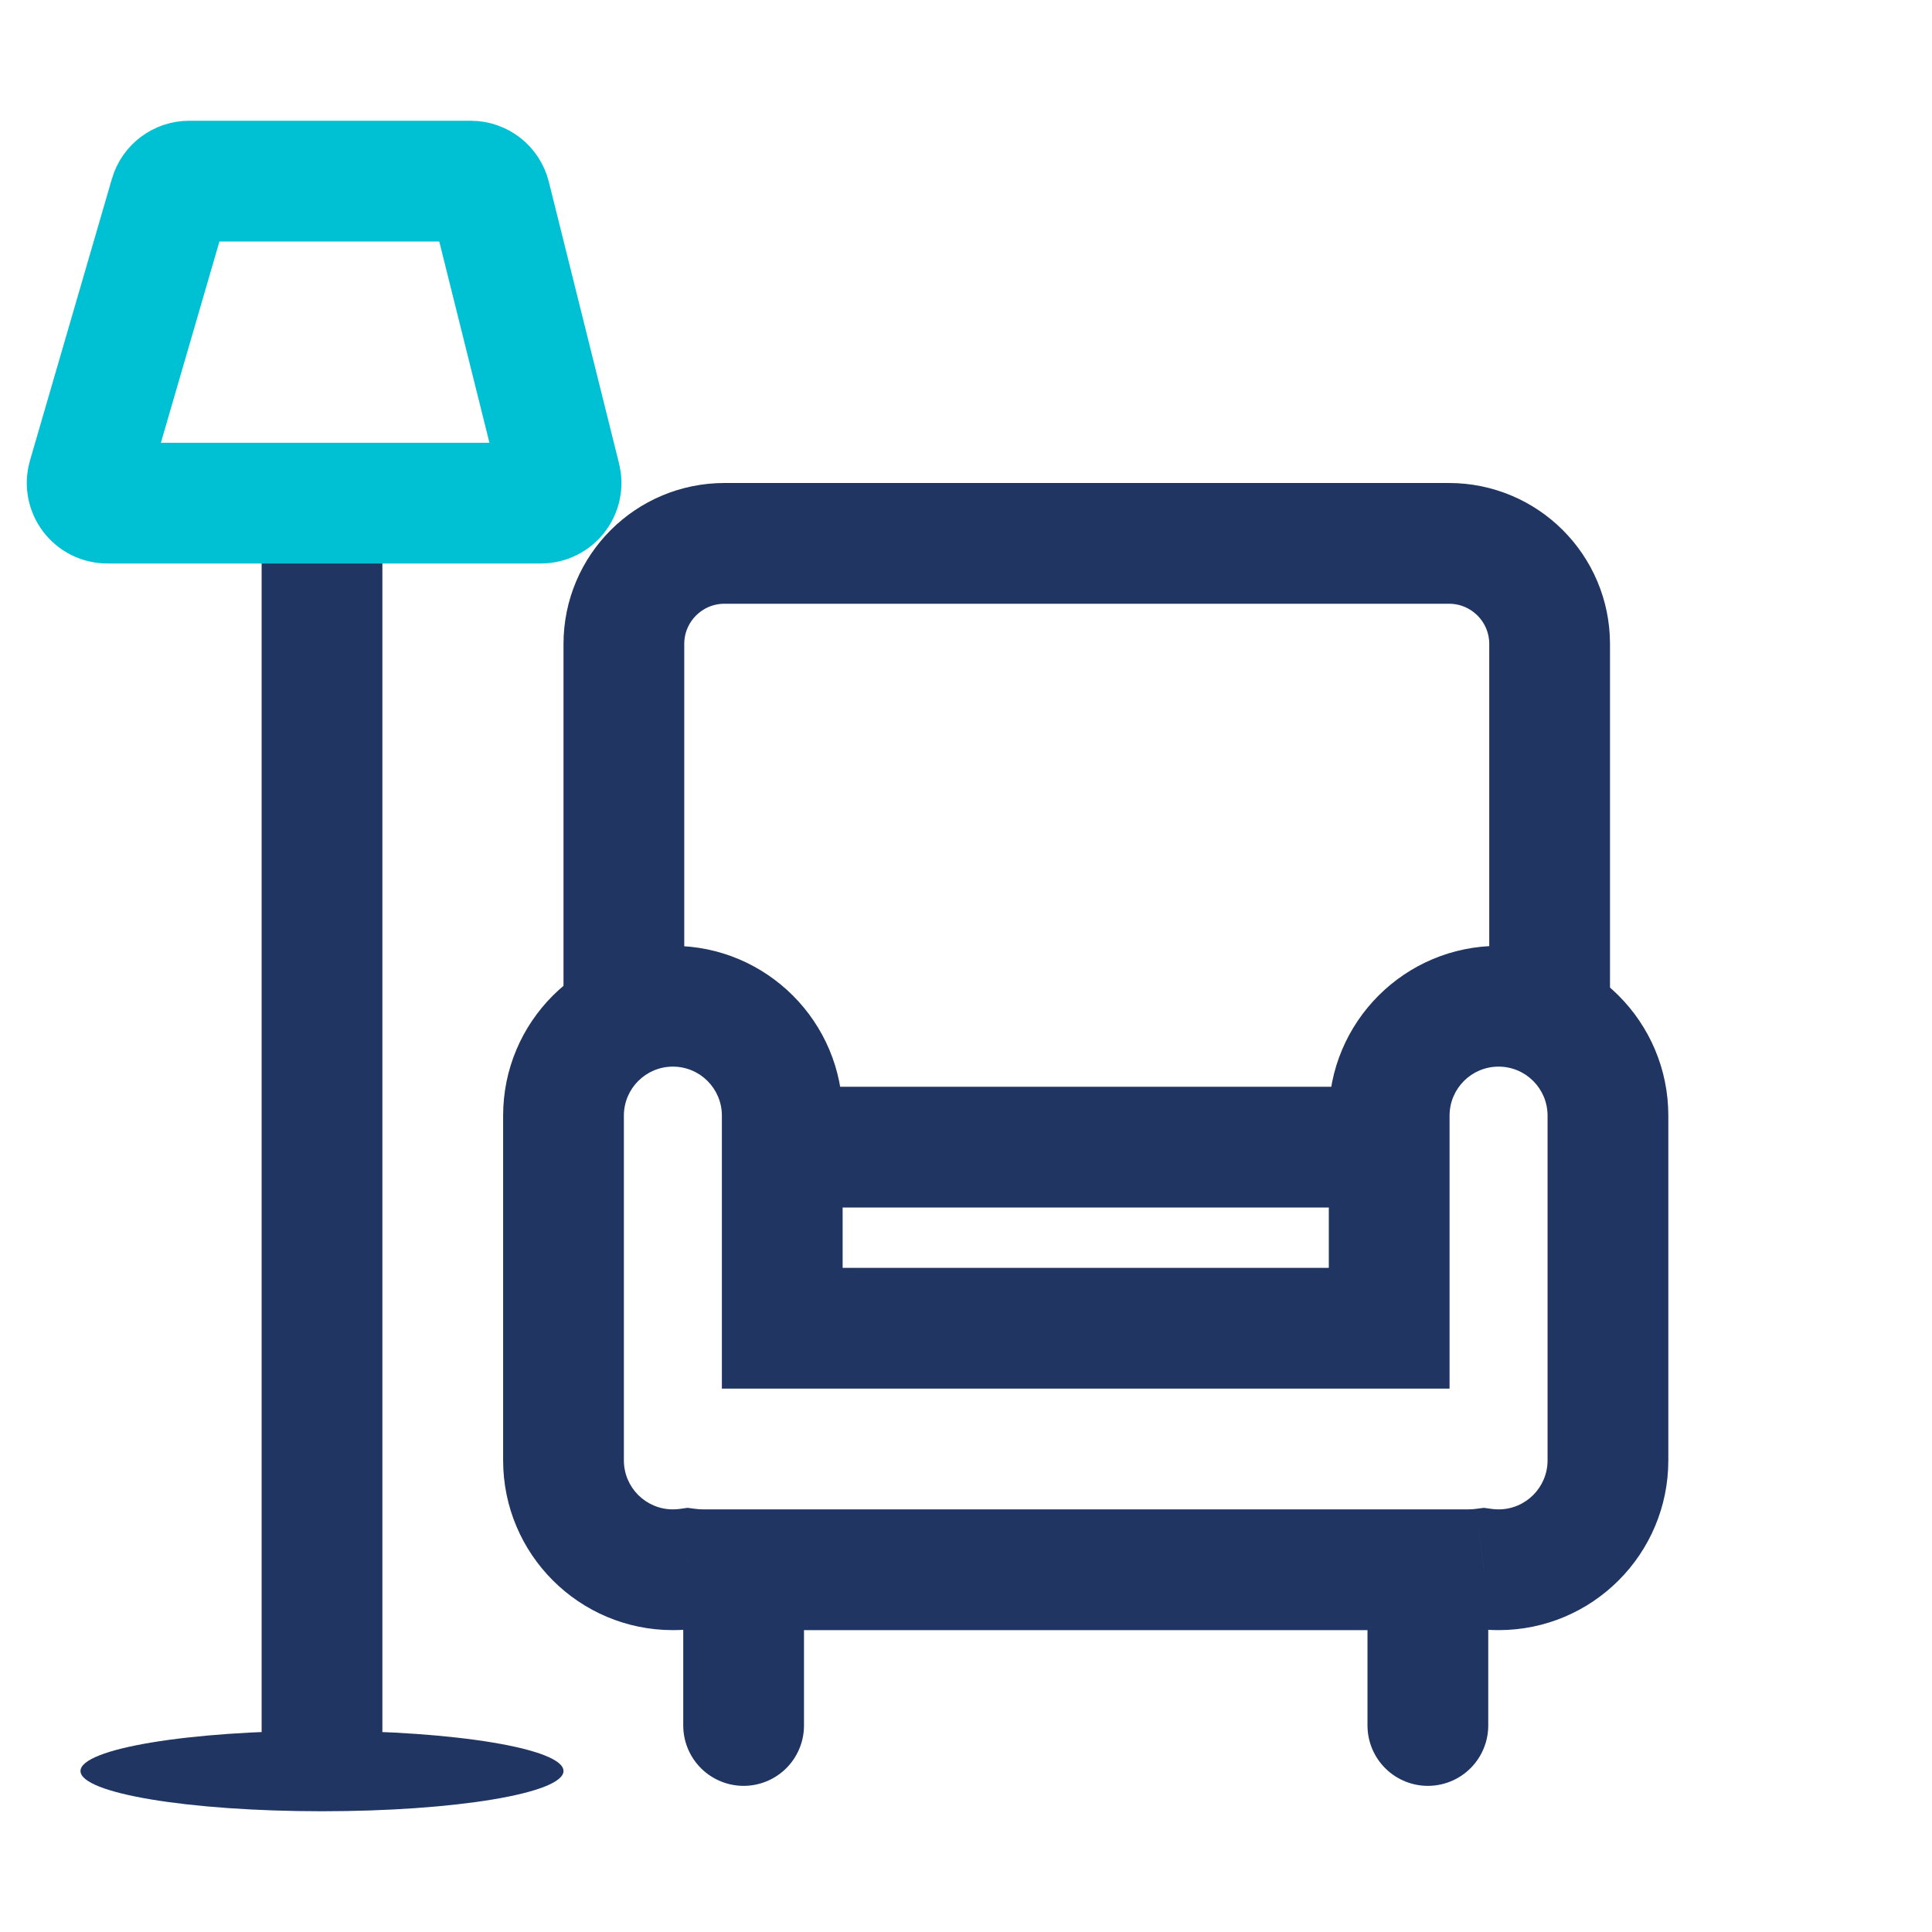<svg width="48" height="48" viewBox="0 0 48 48" fill="none" xmlns="http://www.w3.org/2000/svg">
<rect width="48" height="48" fill="white"/>
<path d="M15.5 16C15.5 14.619 16.619 13.5 18 13.5H36C37.381 13.5 38.5 14.619 38.5 16V26C38.5 27.381 37.381 28.5 36 28.5H18C16.619 28.5 15.5 27.381 15.5 26V16Z" stroke="#203562" stroke-width="3"/>
<path fill-rule="evenodd" clip-rule="evenodd" d="M14 27.718C14 26.217 15.217 25 16.718 25C18.219 25 19.435 26.217 19.435 27.718V33L34.514 33V27.718C34.514 26.217 35.731 25 37.232 25C38.733 25 39.949 26.217 39.949 27.718V36.282C39.949 37.783 38.733 39 37.232 39C37.106 39 36.983 38.992 36.863 38.975C36.736 38.992 36.606 39 36.475 39L17.475 39C17.343 39 17.214 38.992 17.087 38.975C16.966 38.992 16.843 39 16.718 39C15.217 39 14 37.783 14 36.282V27.718Z" fill="white"/>
<path d="M19.435 33H17.935V34.5H19.435V33ZM34.514 33V34.5H36.014V33H34.514ZM36.863 38.975L37.064 37.489L36.867 37.462L36.67 37.487L36.863 38.975ZM36.475 39V40.5V39ZM17.475 39V37.5V39ZM17.087 38.975L17.279 37.487L17.082 37.462L16.885 37.489L17.087 38.975ZM16.718 23.5C14.388 23.5 12.5 25.388 12.5 27.718H15.5C15.5 27.045 16.045 26.5 16.718 26.5V23.5ZM20.935 27.718C20.935 25.388 19.047 23.5 16.718 23.5V26.5C17.39 26.5 17.935 27.045 17.935 27.718H20.935ZM20.935 33V27.718H17.935V33H20.935ZM19.435 34.5L34.514 34.5V31.5L19.435 31.5V34.5ZM33.014 27.718V33H36.014V27.718H33.014ZM37.232 23.5C34.902 23.5 33.014 25.388 33.014 27.718H36.014C36.014 27.045 36.559 26.5 37.232 26.5V23.5ZM41.449 27.718C41.449 25.388 39.561 23.5 37.232 23.5V26.5C37.904 26.5 38.449 27.045 38.449 27.718H41.449ZM41.449 36.282V27.718H38.449V36.282H41.449ZM37.232 40.5C39.561 40.5 41.449 38.612 41.449 36.282H38.449C38.449 36.955 37.904 37.5 37.232 37.5V40.5ZM36.661 40.462C36.848 40.487 37.039 40.5 37.232 40.5V37.5C37.174 37.5 37.118 37.496 37.064 37.489L36.661 40.462ZM36.67 37.487C36.607 37.496 36.542 37.5 36.475 37.5V40.5C36.67 40.5 36.864 40.487 37.055 40.463L36.67 37.487ZM36.475 37.5L17.475 37.5V40.5L36.475 40.5V37.5ZM17.475 37.5C17.408 37.5 17.342 37.496 17.279 37.487L16.895 40.463C17.085 40.487 17.279 40.5 17.475 40.5V37.5ZM16.718 40.5C16.91 40.5 17.101 40.487 17.289 40.462L16.885 37.489C16.831 37.496 16.775 37.5 16.718 37.5V40.5ZM12.5 36.282C12.5 38.612 14.388 40.5 16.718 40.5V37.5C16.045 37.5 15.5 36.955 15.5 36.282H12.5ZM12.5 27.718V36.282H15.5V27.718H12.5Z" fill="#203562"/>
<path d="M18.475 42.869V40" stroke="#203562" stroke-width="3" stroke-linecap="round"/>
<path d="M35.475 42.869V40" stroke="#203562" stroke-width="3" stroke-linecap="round"/>
<path d="M8 43L8 14" stroke="#203562" stroke-width="3" stroke-linecap="round"/>
<path d="M4.221 4.86C4.283 4.647 4.479 4.5 4.701 4.5H11.695C11.924 4.5 12.124 4.656 12.18 4.879L13.925 11.879C14.004 12.194 13.765 12.5 13.44 12.5H2.665C2.332 12.5 2.092 12.18 2.185 11.86L4.221 4.86Z" stroke="#00C1D4" stroke-width="3"/>
<ellipse cx="8" cy="44" rx="6" ry="1" fill="#203562"/>
</svg>
